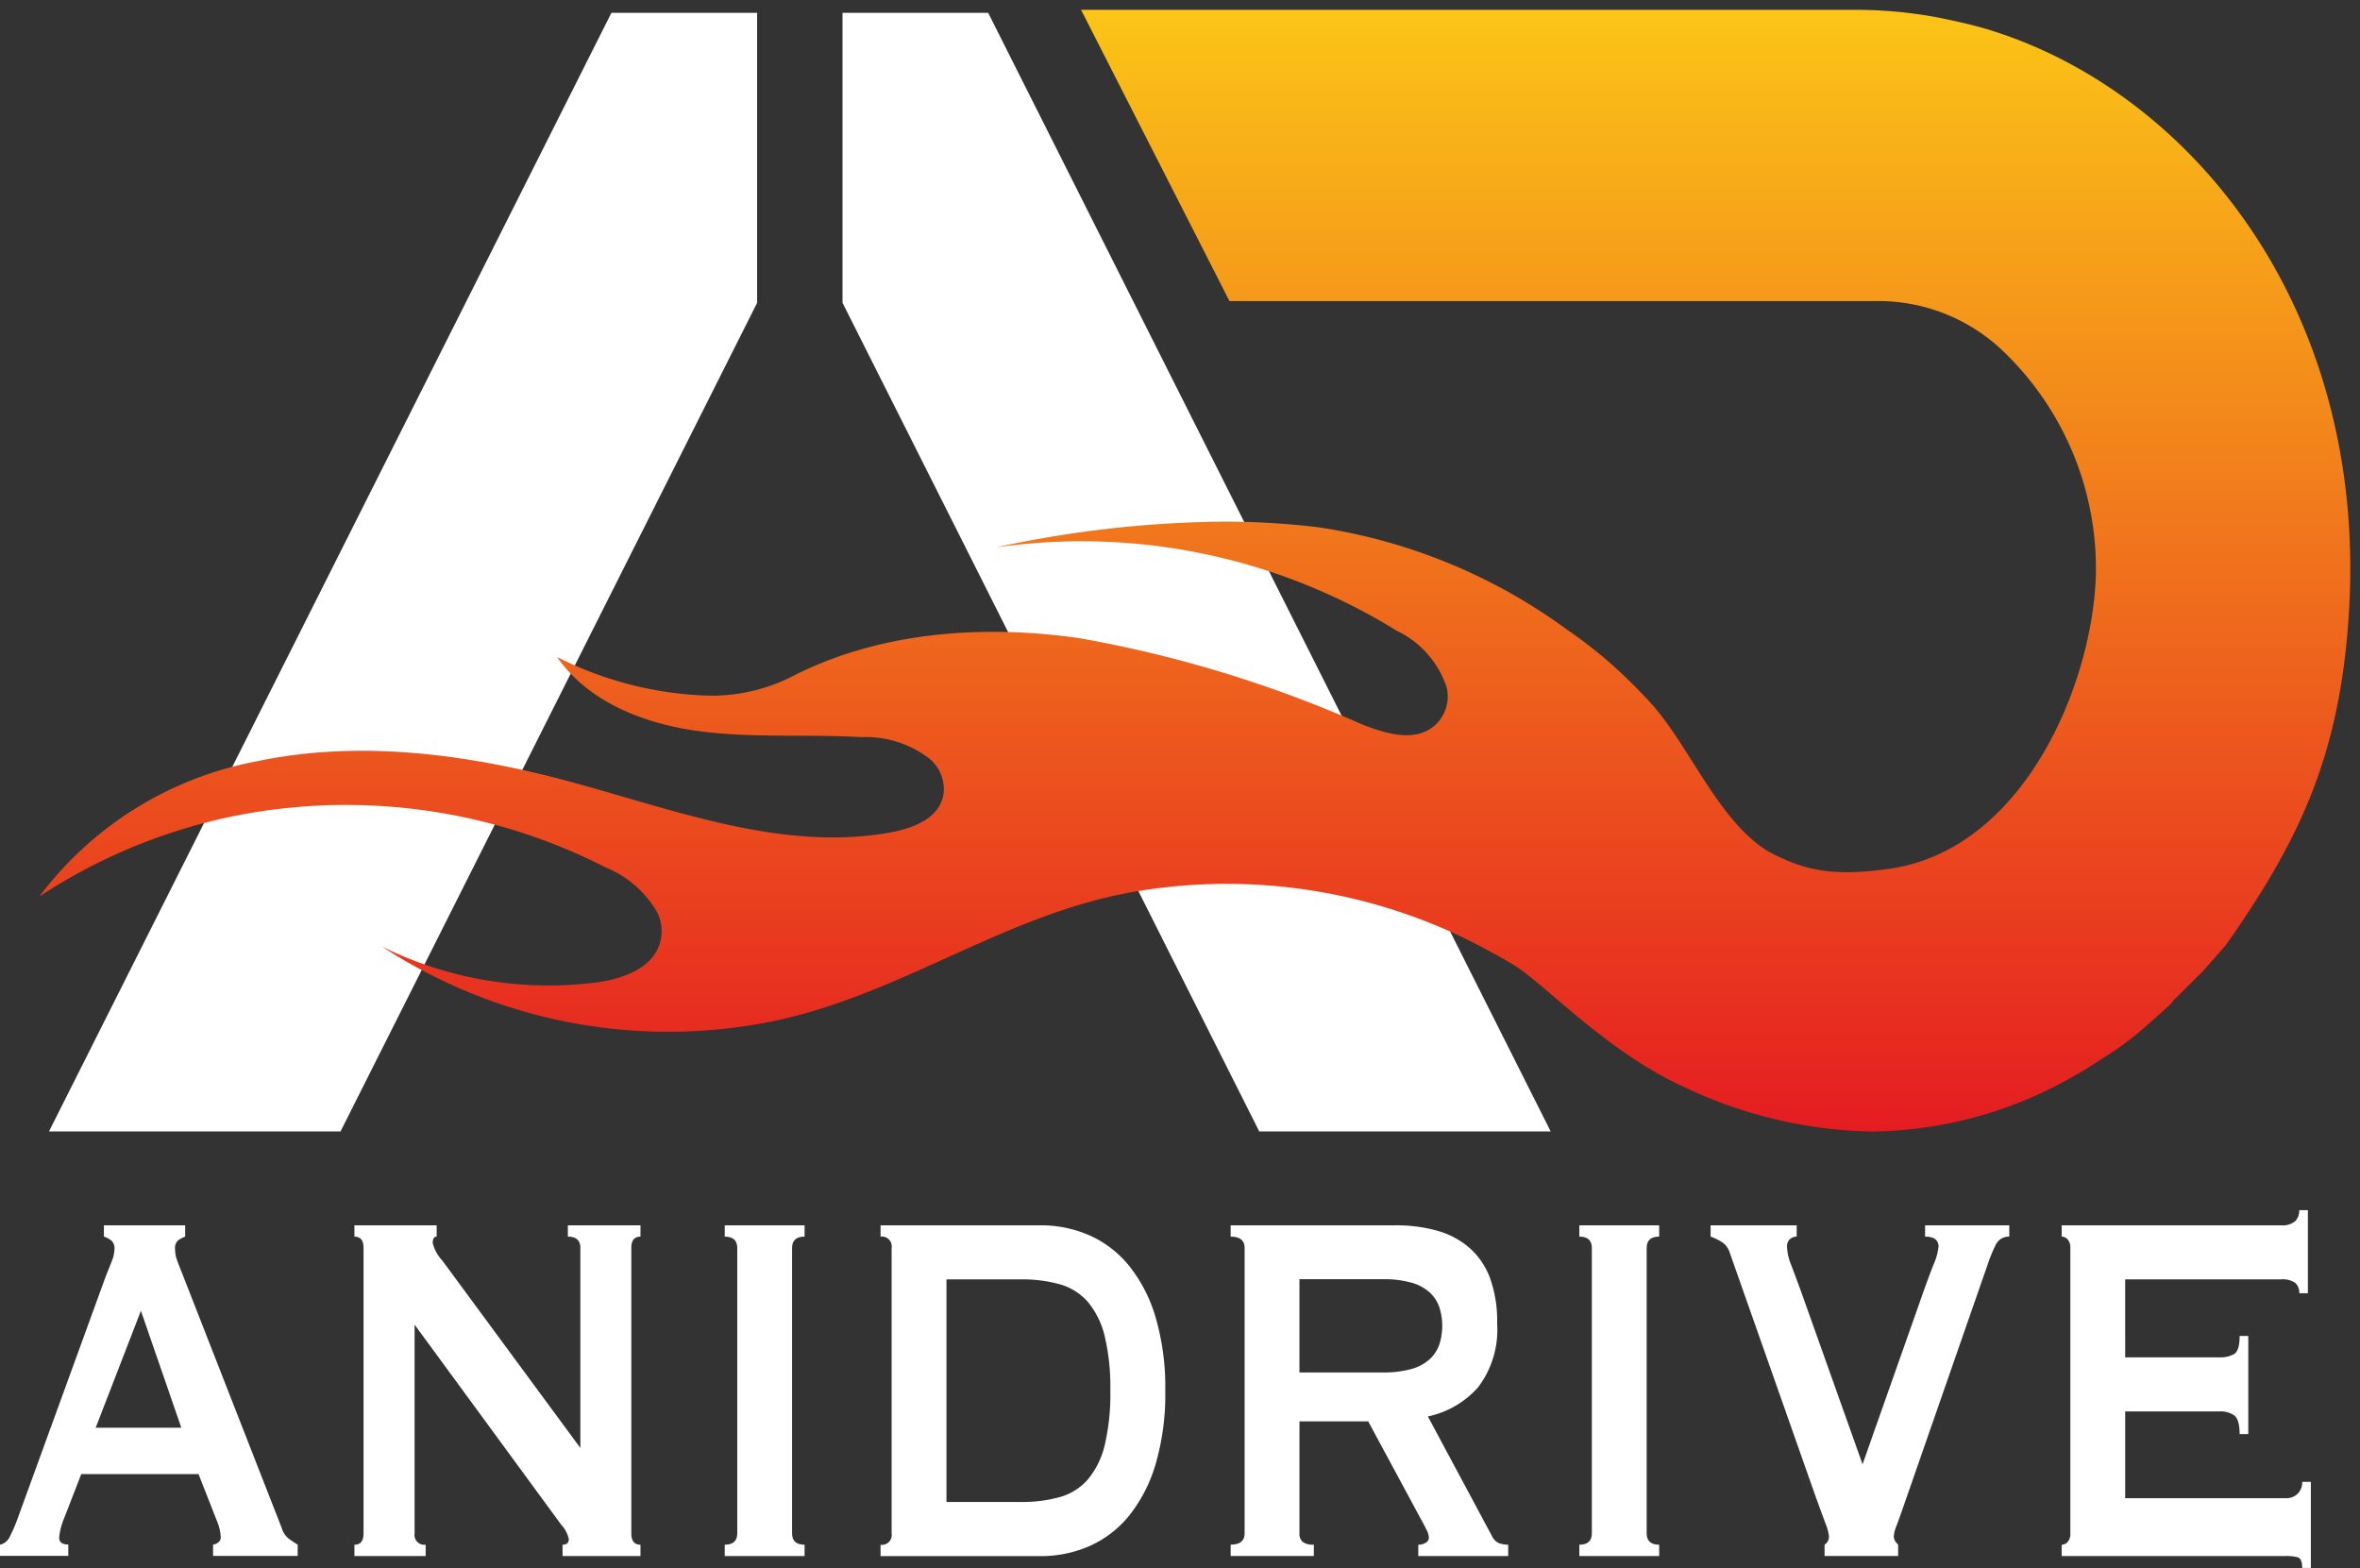 <svg xmlns="http://www.w3.org/2000/svg" xmlns:xlink="http://www.w3.org/1999/xlink" width="119.931" height="79.681" viewBox="0 0 119.931 79.681">
  <rect x="0" y="0" width="119.931" height="79.681" fill="#333333" stroke="none"/>
  <defs>
    <linearGradient id="linear-gradient" x1="0.5" x2="0.5" y2="1" gradientUnits="objectBoundingBox">
      <stop offset="0" stop-color="#fbc517"/>
      <stop offset="1" stop-color="#e51c21"/>
    </linearGradient>
    <clipPath id="clip-path">
      <rect id="Rectangle_6" data-name="Rectangle 6" width="117.431" height="18.181" fill="#fff"/>
    </clipPath>
  </defs>
  <g id="Group_8" data-name="Group 8" transform="translate(-32.284 -31.5)">
    <g id="Group_5" data-name="Group 5" transform="translate(34.285 32)">
      <path id="Path_3" data-name="Path 3" d="M29.47.272h-.01l0,.01L.884,57.116H15.7L36.87,15.009V.272Z" transform="translate(-0.395 -0.121)" fill="#fff"/>
      <path id="Path_4" data-name="Path 4" d="M73.814.272V15.009h0L94.99,57.116H109.8L81.22.282l0-.01H73.814Z" transform="translate(-32.999 -0.121)" fill="#fff"/>
      <path id="Union_1" data-name="Union 1" d="M93.086,57a23.075,23.075,0,0,1-9.373-2.2c-4.094-1.825-7.228-5.352-8.892-6.327-.924-.541-1.86-1.044-2.831-1.5A27.825,27.825,0,0,0,55.505,44.84c-6.45,1.153-11.614,5.121-18.012,6.51a26.6,26.6,0,0,1-20.069-3.741A19.085,19.085,0,0,0,27.9,49.471c1.67-.148,3.641-.79,3.72-2.571a2.175,2.175,0,0,0-.2-.99,5.313,5.313,0,0,0-2.636-2.326,29,29,0,0,0-19-2.592A28.3,28.3,0,0,0,0,45.057a17.952,17.952,0,0,1,11.023-6.864c5.188-1.1,10.631-.387,15.749.978,1.466.391,2.939.837,4.419,1.259,3.983,1.136,8.009,2.1,12.035,1.376,1.229-.222,2.611-.759,2.734-2.07a2.045,2.045,0,0,0-.67-1.636,5.286,5.286,0,0,0-3.507-1.141c-2.8-.161-5.625.067-8.4-.322-.057-.008-.115-.018-.172-.027-2.716-.411-5.392-1.539-6.9-3.722a18.172,18.172,0,0,0,7.829,1.966,9.068,9.068,0,0,0,4.07-.956c4.407-2.279,9.68-2.684,14.64-1.968a62.022,62.022,0,0,1,14.294,4.35c1.284.52,2.9,1.018,3.908-.05a1.988,1.988,0,0,0,.467-1.786,4.884,4.884,0,0,0-2.557-2.9c-.275-.172-.555-.337-.837-.5A30.445,30.445,0,0,0,48.6,27.322a56.343,56.343,0,0,1,11.554-1.314,39.648,39.648,0,0,1,4.882.292,28.5,28.5,0,0,1,12.65,5.235,22.778,22.778,0,0,1,1.851,1.411,26.04,26.04,0,0,1,2.318,2.247c2.008,2.186,3.447,6.026,6.02,7.584,1.782.941,3.2,1.287,6.123.875,6.8-.958,10.3-9.266,10.506-14.827A15.291,15.291,0,0,0,99.842,17.39,9.148,9.148,0,0,0,93.4,14.8H60.478L52.937,0H92.514a22.634,22.634,0,0,1,4.027.4C97.33.562,98.229.757,99,.99c9.743,2.955,18.393,13.021,18.435,27.288V28.5q0,.875-.049,1.772c-.394,7.557-2.54,11.928-6.265,17.248l-1.182,1.342c-.476.467-.973.972-1.492,1.48a1.479,1.479,0,0,1-.214.248c-.274.26-.571.525-.881.789a15.985,15.985,0,0,1-2.587,1.956c-.5.336-.986.634-1.42.872A20.972,20.972,0,0,1,93.2,57Z" transform="translate(0 0)" fill="url(#linear-gradient)"/>
      <path id="Union_1_-_Outline" data-name="Union 1 - Outline" d="M93.2,57.5h-.119a23.491,23.491,0,0,1-9.576-2.247,29.212,29.212,0,0,1-6.825-4.69A18.638,18.638,0,0,0,74.569,48.9c-.977-.573-1.89-1.056-2.79-1.475a27.267,27.267,0,0,0-11.456-2.509,26.963,26.963,0,0,0-4.73.416,39.516,39.516,0,0,0-9.252,3.286,43.83,43.83,0,0,1-8.742,3.22,26.44,26.44,0,0,1-5.6.594,27.018,27.018,0,0,1-14.853-4.408l.514-.856a17.568,17.568,0,0,0,8.286,1.888c.634,0,1.276-.028,1.906-.084.957-.085,3.192-.458,3.264-2.1a1.679,1.679,0,0,0-.156-.761,4.928,4.928,0,0,0-2.411-2.088,28.313,28.313,0,0,0-12.993-3.122A27.645,27.645,0,0,0,.275,45.475l-2.15,1.415,1.464-2.117a16.075,16.075,0,0,1,4.933-4.552,20.682,20.682,0,0,1,6.4-2.517,26.429,26.429,0,0,1,5.468-.55A40.717,40.717,0,0,1,26.9,38.688c.99.264,2,.558,2.976.842.476.138.967.281,1.451.419a33.647,33.647,0,0,0,8.991,1.609,15.9,15.9,0,0,0,2.818-.244c1.467-.265,2.249-.811,2.325-1.625a1.542,1.542,0,0,0-.519-1.229,4.876,4.876,0,0,0-3.189-1c-1.069-.062-2.167-.066-3.228-.07a38.625,38.625,0,0,1-5.212-.257l-.121-.019-.059-.01a13.393,13.393,0,0,1-4.052-1.245A8.4,8.4,0,0,1,25.9,33.171l-1.068-1.546,1.7.81a18.025,18.025,0,0,0,7.429,1.918h.176a8.579,8.579,0,0,0,3.848-.9,22.623,22.623,0,0,1,10.49-2.346,31.27,31.27,0,0,1,4.451.327,63.213,63.213,0,0,1,14.41,4.381,6.189,6.189,0,0,0,2.141.545,1.58,1.58,0,0,0,1.216-.475,1.488,1.488,0,0,0,.341-1.338c-.229-1.076-1.1-1.809-2.332-2.577-.236-.147-.49-.3-.823-.491a30.182,30.182,0,0,0-14.931-3.983,28.312,28.312,0,0,0-4.27.322l-.179-.984a56.364,56.364,0,0,1,11.657-1.325,40.347,40.347,0,0,1,4.943.3,28.926,28.926,0,0,1,12.872,5.319,23.416,23.416,0,0,1,1.892,1.442,26.363,26.363,0,0,1,2.363,2.29,22.4,22.4,0,0,1,2.219,3.109c1.084,1.71,2.2,3.479,3.679,4.378a7.309,7.309,0,0,0,3.729.981,15,15,0,0,0,2.078-.167c2.029-.286,4.955-1.464,7.369-5.451a19.379,19.379,0,0,0,2.707-8.9,14.2,14.2,0,0,0-1.19-6.249,15.626,15.626,0,0,0-3.32-4.813A8.7,8.7,0,0,0,93.4,15.3H60.172L52.121-.5H92.529a23.328,23.328,0,0,1,4.11.413c.731.147,1.676.348,2.5.6A25.653,25.653,0,0,1,112.256,10.1a30.854,30.854,0,0,1,5.675,18.178V28.5c0,.591-.018,1.2-.05,1.8a30.184,30.184,0,0,1-1.917,9.618,36.745,36.745,0,0,1-4.438,7.891l-.016.023-1.226,1.389c-.233.228-.467.462-.715.709s-.49.489-.744.738a2.026,2.026,0,0,1-.254.287c-.273.259-.575.529-.9.8a16.441,16.441,0,0,1-2.651,2c-.521.348-1.007.646-1.446.887A21.4,21.4,0,0,1,93.2,57.5ZM60.323,43.916a28.274,28.274,0,0,1,11.878,2.6c.928.433,1.868.93,2.873,1.519A18.661,18.661,0,0,1,77.333,49.8a28.4,28.4,0,0,0,6.584,4.538,22.516,22.516,0,0,0,9.171,2.16H93.2a20.431,20.431,0,0,0,9.9-2.735c.416-.228.881-.513,1.382-.849l.025-.016a15.449,15.449,0,0,0,2.5-1.9l.011-.01c.309-.263.6-.522.861-.771a1,1,0,0,0,.144-.165l.028-.042.036-.035c.262-.257.52-.515.77-.764s.477-.476.708-.7l1.151-1.307c3.7-5.284,5.773-9.558,6.159-16.965.031-.586.047-1.174.049-1.747v-.218a29.86,29.86,0,0,0-5.485-17.593,24.648,24.648,0,0,0-12.6-9.217c-.784-.238-1.7-.432-2.409-.575A22.108,22.108,0,0,0,92.506.5H53.753l7.032,13.8H93.4a9.863,9.863,0,0,1,3.664.7,9.332,9.332,0,0,1,3.127,2.036,16.636,16.636,0,0,1,3.534,5.124A15.192,15.192,0,0,1,105,28.844a20.425,20.425,0,0,1-2.851,9.38c-1.445,2.386-4.02,5.351-8.085,5.924a15.974,15.974,0,0,1-2.217.176,8.326,8.326,0,0,1-4.209-1.1l-.026-.014c-1.681-1.019-2.869-2.893-4.018-4.706a21.37,21.37,0,0,0-2.111-2.968,25.374,25.374,0,0,0-2.274-2.2,22.415,22.415,0,0,0-1.811-1.38,34.665,34.665,0,0,0-5.914-3.338A23.5,23.5,0,0,0,64.97,26.8a39.344,39.344,0,0,0-4.821-.288c-1.271,0-2.569.055-3.905.167a31.323,31.323,0,0,1,4.7.881,30.8,30.8,0,0,1,7.424,3.057c.344.2.606.355.852.509a5.326,5.326,0,0,1,2.781,3.217,2.487,2.487,0,0,1-.593,2.233,2.563,2.563,0,0,1-1.942.788,7.069,7.069,0,0,1-2.517-.618,62.355,62.355,0,0,0-14.178-4.319,30.268,30.268,0,0,0-4.308-.317A21.637,21.637,0,0,0,38.437,34.34a9.566,9.566,0,0,1-4.292,1.012l-.192,0a16.821,16.821,0,0,1-5.5-1.035,11.361,11.361,0,0,0,4.828,1.8l.07.011.1.015a37.874,37.874,0,0,0,5.078.247c1.075,0,2.186.008,3.282.071a5.739,5.739,0,0,1,3.826,1.28,2.532,2.532,0,0,1,.821,2.042c-.084.9-.7,2.074-3.143,2.516a16.9,16.9,0,0,1-3,.26,34.5,34.5,0,0,1-9.266-1.647c-.487-.139-.98-.282-1.456-.421-.971-.282-1.975-.574-2.954-.836a39.74,39.74,0,0,0-10.255-1.5,25.428,25.428,0,0,0-5.261.528,19.67,19.67,0,0,0-6.085,2.393,16.442,16.442,0,0,0-2.7,2.035,28.57,28.57,0,0,1,13.212-3.2A29.317,29.317,0,0,1,29.01,43.141,5.765,5.765,0,0,1,31.872,45.7a2.683,2.683,0,0,1,.245,1.218c-.076,1.708-1.6,2.819-4.175,3.047-.66.058-1.331.088-1.994.088a21.993,21.993,0,0,1-2.914-.19A26.529,26.529,0,0,0,32,51.433a25.438,25.438,0,0,0,5.388-.571,43.069,43.069,0,0,0,8.542-3.154,40.278,40.278,0,0,1,9.488-3.359A27.965,27.965,0,0,1,60.323,43.916Z" transform="translate(0 0)" fill="rgba(0,0,0,0)"/>
    </g>
    <g id="Group_7" data-name="Group 7" transform="translate(32.284 93)">
      <g id="Group_6" data-name="Group 6" transform="translate(0 0)" clip-path="url(#clip-path)">
        <path id="Path_7" data-name="Path 7" d="M0,17.647a.723.723,0,0,0,.5-.416,7.506,7.506,0,0,0,.354-.8L5.377,4c.114-.276.216-.533.306-.767a1.752,1.752,0,0,0,.134-.607.524.524,0,0,0-.171-.448,1.3,1.3,0,0,0-.366-.191V1.415h4.13V1.99a1.8,1.8,0,0,0-.342.176.519.519,0,0,0-.171.463,1.6,1.6,0,0,0,.085.511c.057.171.143.394.257.671l5.083,13a1.062,1.062,0,0,0,.33.511,4.774,4.774,0,0,0,.476.32v.575h-4.3v-.575a.48.48,0,0,0,.244-.1.322.322,0,0,0,.146-.288,2.468,2.468,0,0,0-.2-.831l-.929-2.365H4.13l-.88,2.269a3.29,3.29,0,0,0-.244.958q0,.351.464.352v.575H0ZM9.214,11.7,7.161,5.76,4.863,11.7Z" transform="translate(0 -0.648)" fill="#fff"/>
        <path id="Path_8" data-name="Path 8" d="M33.242,17.647q.464,0,.464-.575V2.565q0-.575-.464-.575V1.415h4.179V1.99c-.13,0-.2.107-.2.319a1.988,1.988,0,0,0,.489.9l7.014,9.522V2.565q0-.575-.635-.575V1.415h3.69V1.99q-.465,0-.465.575V17.072q0,.575.465.575v.575h-3.96v-.575q.318,0,.318-.288a1.573,1.573,0,0,0-.391-.735L36.3,6.464V17.072a.5.5,0,0,0,.562.575v.575H33.242Z" transform="translate(-15.231 -0.648)" fill="#fff"/>
        <path id="Path_9" data-name="Path 9" d="M67.974,17.647q.635,0,.636-.575V2.565q0-.575-.636-.575V1.415h4.057V1.99q-.636,0-.635.575V17.072q0,.575.635.575v.575H67.974Z" transform="translate(-31.144 -0.648)" fill="#fff"/>
        <path id="Path_10" data-name="Path 10" d="M90.7,1.415a6.161,6.161,0,0,1,2.505.511,5.443,5.443,0,0,1,2.016,1.55A7.618,7.618,0,0,1,96.567,6.1a12.647,12.647,0,0,1,.489,3.722,12.65,12.65,0,0,1-.489,3.723,7.607,7.607,0,0,1-1.344,2.62,5.42,5.42,0,0,1-2.016,1.55,6.144,6.144,0,0,1-2.505.511H82.588v-.575a.5.5,0,0,0,.562-.575V2.565a.5.5,0,0,0-.562-.575V1.415Zm-.978,14.059a7.021,7.021,0,0,0,2-.255,2.934,2.934,0,0,0,1.418-.911,4.266,4.266,0,0,0,.843-1.741,11.212,11.212,0,0,0,.281-2.748,11.217,11.217,0,0,0-.281-2.748,4.275,4.275,0,0,0-.843-1.741,2.94,2.94,0,0,0-1.418-.91,7.02,7.02,0,0,0-2-.256H85.937V15.474Z" transform="translate(-37.839 -0.648)" fill="#fff"/>
        <path id="Path_11" data-name="Path 11" d="M123.783,1.415a7.755,7.755,0,0,1,2.126.272,4.246,4.246,0,0,1,1.637.863A3.808,3.808,0,0,1,128.6,4.084a6.43,6.43,0,0,1,.366,2.317,4.843,4.843,0,0,1-.953,3.227,4.681,4.681,0,0,1-2.567,1.5L128.7,17.2a.7.7,0,0,0,.4.383,1.59,1.59,0,0,0,.428.064v.575h-4.57v-.575a.725.725,0,0,0,.379-.1.291.291,0,0,0,.159-.256.89.89,0,0,0-.1-.367q-.1-.207-.293-.559l-2.689-4.985h-3.494v5.688a.551.551,0,0,0,.158.431.864.864,0,0,0,.574.144v.575h-4.228v-.575q.709,0,.709-.575V2.566q0-.575-.709-.575V1.415Zm-.636,7.477a5.154,5.154,0,0,0,1.466-.176,2.3,2.3,0,0,0,.929-.5,1.819,1.819,0,0,0,.488-.751,3.1,3.1,0,0,0,0-1.884,1.819,1.819,0,0,0-.488-.751,2.321,2.321,0,0,0-.929-.5,5.215,5.215,0,0,0-1.466-.176h-4.228V8.892Z" transform="translate(-52.884 -0.648)" fill="#fff"/>
        <path id="Path_12" data-name="Path 12" d="M148.126,17.647q.635,0,.636-.575V2.565q0-.575-.636-.575V1.415h4.057V1.99q-.636,0-.635.575V17.072q0,.575.635.575v.575h-4.057Z" transform="translate(-67.867 -0.648)" fill="#fff"/>
        <path id="Path_13" data-name="Path 13" d="M175.616,1.991a.737.737,0,0,0-.709.463,7.347,7.347,0,0,0-.318.751l-4.326,12.429q-.219.64-.366,1.022a1.808,1.808,0,0,0-.147.543.464.464,0,0,0,.061.255,1.1,1.1,0,0,0,.159.192v.574h-3.739v-.574a.475.475,0,0,0,.22-.448,2.508,2.508,0,0,0-.183-.655q-.184-.495-.452-1.23l-4.4-12.493a1.028,1.028,0,0,0-.342-.511,2.875,2.875,0,0,0-.635-.319V1.416h4.374v.575a.566.566,0,0,0-.329.112.5.5,0,0,0-.159.431,2.621,2.621,0,0,0,.208.895q.207.544.5,1.343l3.128,8.787,3.055-8.66q.294-.831.55-1.486a3.054,3.054,0,0,0,.257-.911q0-.51-.684-.511V1.416h4.277Z" transform="translate(-73.509 -0.649)" fill="#fff"/>
        <path id="Path_14" data-name="Path 14" d="M205.439,4.218a.655.655,0,0,0-.207-.528,1.137,1.137,0,0,0-.721-.176h-7.918V7.477h4.79a1.382,1.382,0,0,0,.757-.176q.268-.176.269-.911h.44v4.985h-.44c0-.49-.09-.8-.269-.943a1.217,1.217,0,0,0-.757-.207h-4.79v4.409h8.163a.822.822,0,0,0,.6-.224.8.8,0,0,0,.232-.607h.44v4.377h-.44q0-.48-.232-.543a2.3,2.3,0,0,0-.6-.064H193.366V17a.408.408,0,0,0,.306-.144.613.613,0,0,0,.134-.431V1.918a.615.615,0,0,0-.134-.431.41.41,0,0,0-.306-.144V.767H204.51a1,1,0,0,0,.721-.208.757.757,0,0,0,.207-.56h.44V4.218Z" transform="translate(-88.595 0)" fill="#fff"/>
      </g>
    </g>
  </g>
</svg>
